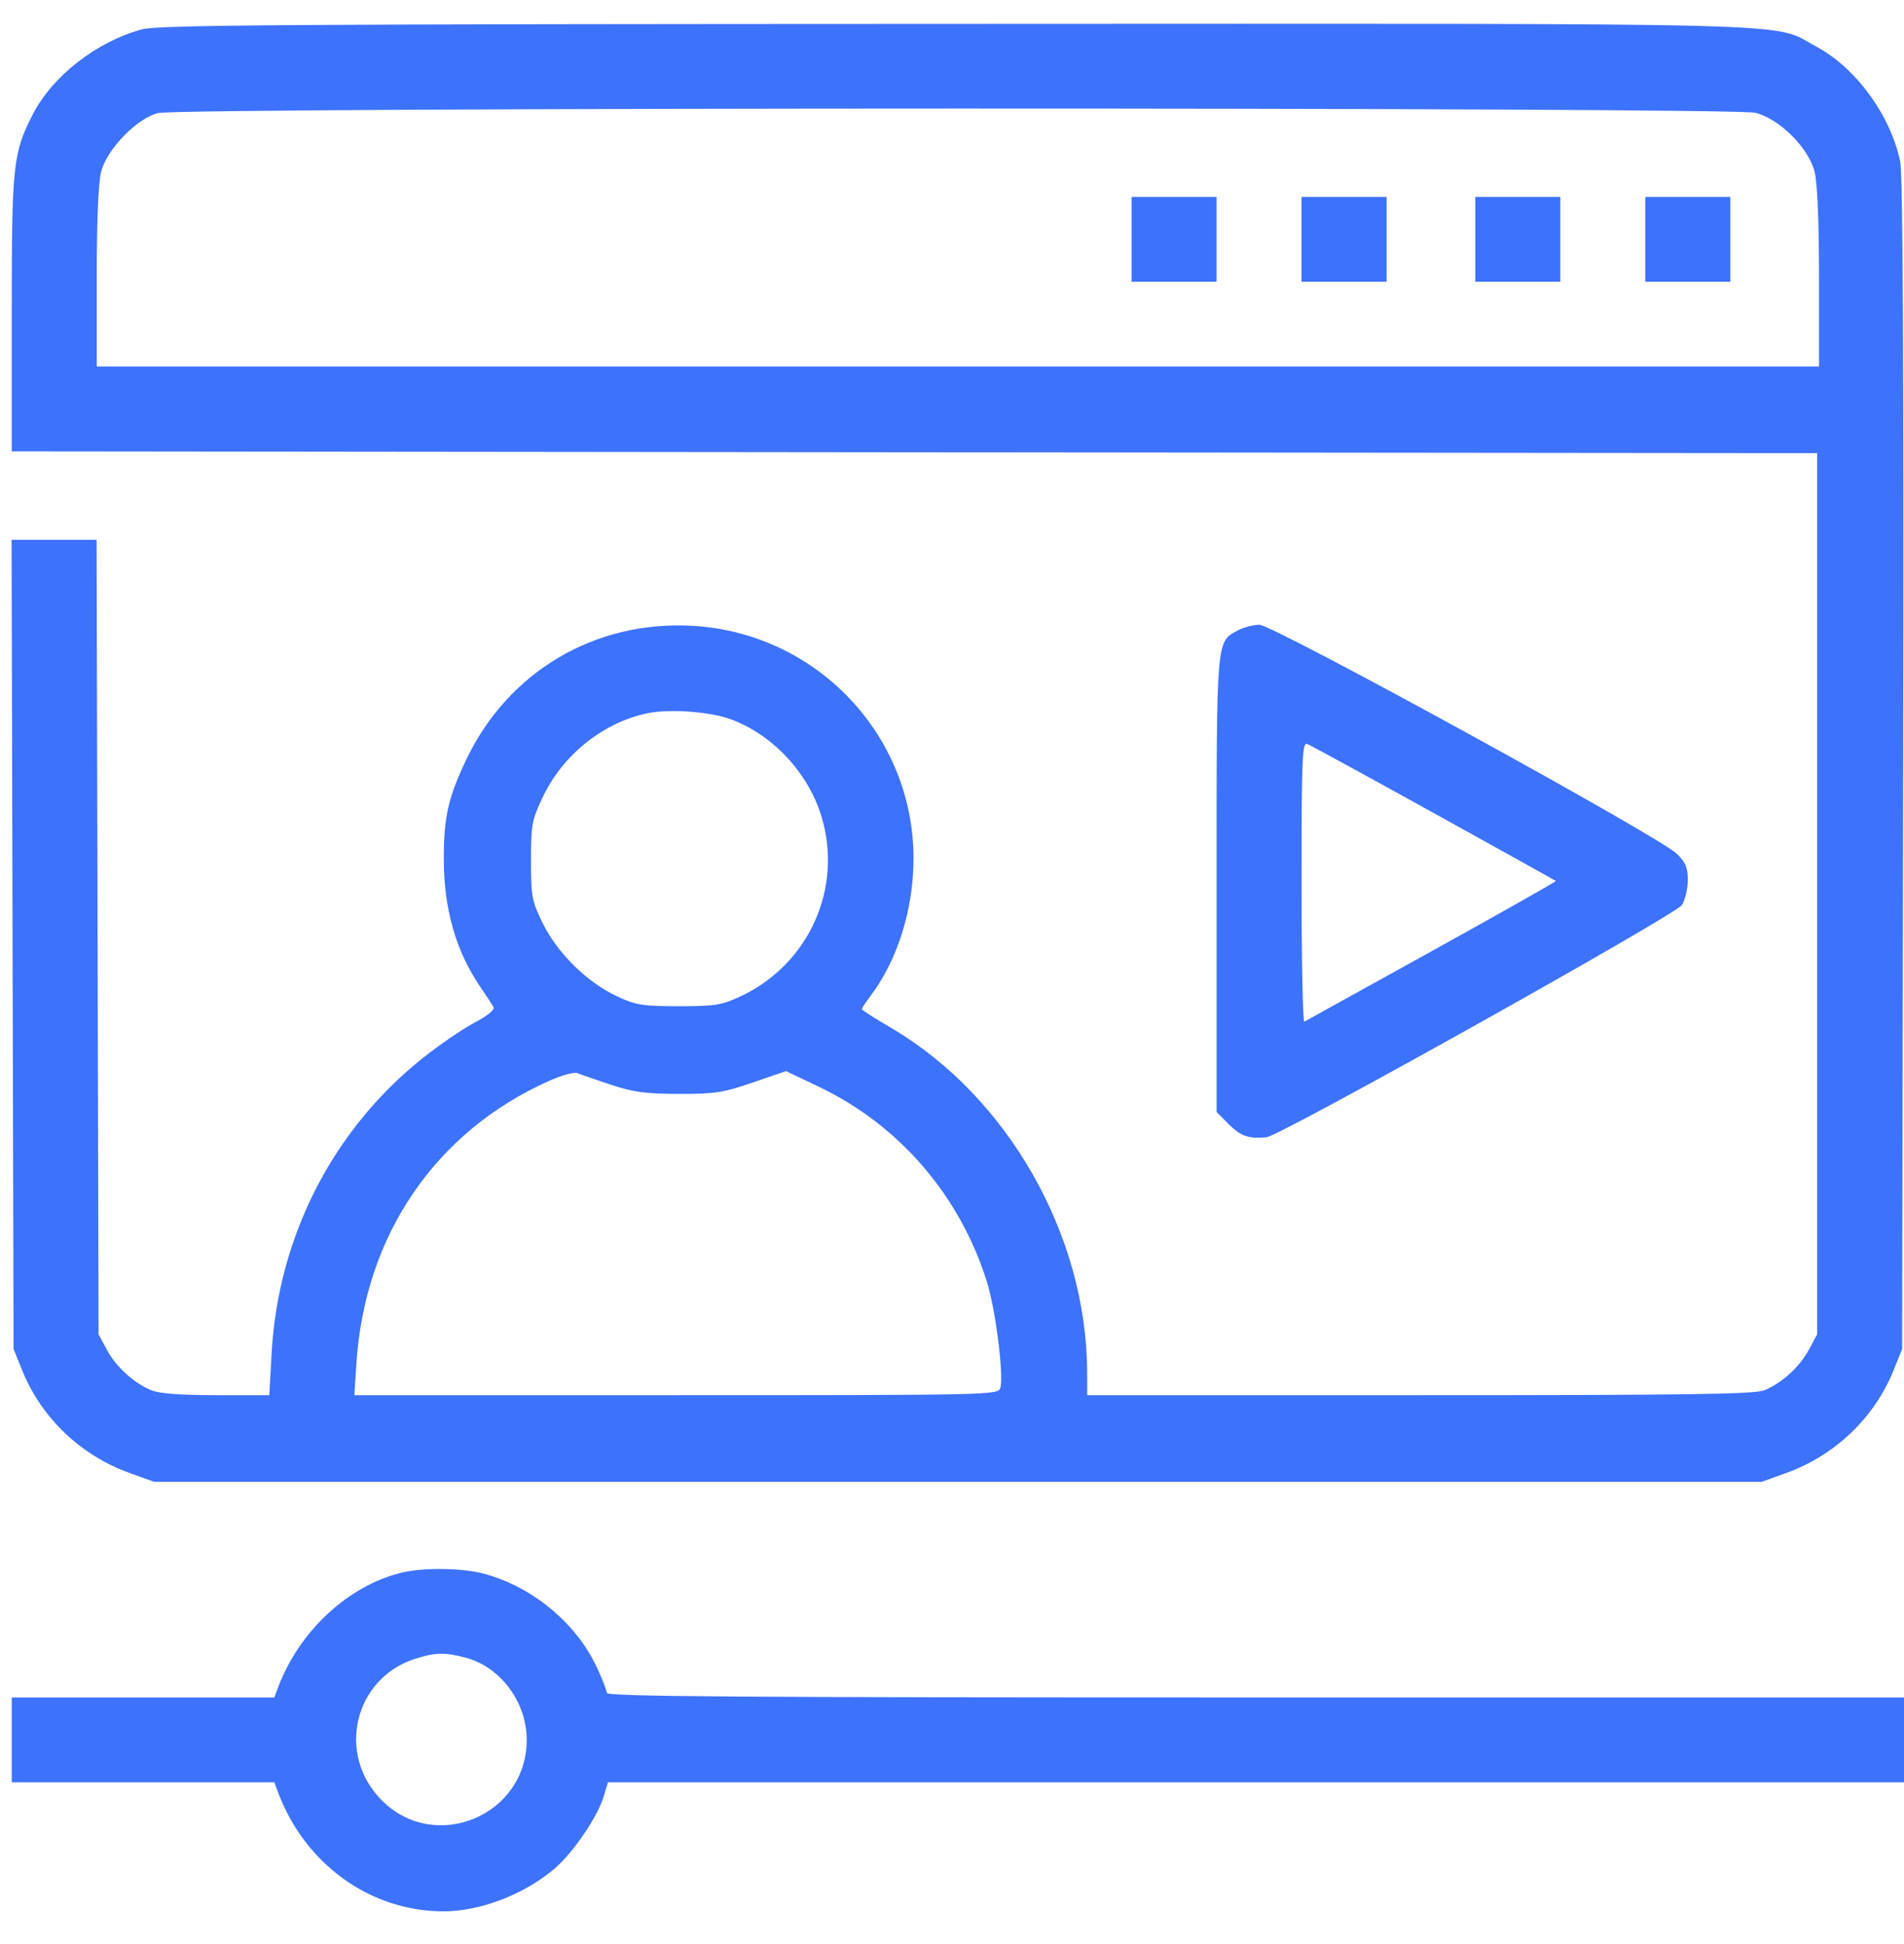 <svg width="47" height="48" viewBox="0 0 47 48" fill="none" xmlns="http://www.w3.org/2000/svg">
<path fill-rule="evenodd" clip-rule="evenodd" d="M3.507 0.724C2.382 1.027 1.288 1.882 0.801 2.84C0.319 3.789 0.29 4.074 0.29 7.748V11.143L22.573 11.166L44.856 11.188V22.066V32.944L44.655 33.319C44.427 33.744 43.993 34.142 43.559 34.323C43.32 34.423 41.736 34.446 35.052 34.446H26.838L26.836 33.877C26.825 30.486 24.869 27.058 21.98 25.368C21.591 25.141 21.273 24.937 21.273 24.915C21.273 24.894 21.371 24.746 21.491 24.586C22.158 23.7 22.55 22.444 22.55 21.194C22.55 18.139 20.145 15.615 17.076 15.45C14.68 15.321 12.547 16.584 11.515 18.744C11.066 19.683 10.955 20.169 10.955 21.196C10.955 22.437 11.248 23.469 11.851 24.358C11.998 24.574 12.147 24.8 12.181 24.859C12.221 24.928 12.049 25.071 11.705 25.253C11.409 25.411 10.834 25.805 10.427 26.13C8.211 27.899 6.861 30.544 6.704 33.422L6.648 34.446H5.336C4.441 34.446 3.931 34.407 3.731 34.323C3.297 34.142 2.862 33.744 2.635 33.319L2.433 32.944L2.409 23.136L2.384 13.328H1.335H0.286L0.31 23.318L0.335 33.308L0.55 33.838C1.022 35.007 1.993 35.934 3.2 36.368L3.802 36.585H23.645H43.488L44.09 36.368C45.297 35.934 46.267 35.007 46.74 33.838L46.954 33.308L46.979 18.88C46.995 9.056 46.973 4.305 46.907 3.991C46.669 2.846 45.809 1.669 44.831 1.148C43.693 0.543 45.227 0.583 23.603 0.59C7.021 0.595 3.911 0.616 3.507 0.724ZM43.333 2.785C43.927 2.934 44.644 3.65 44.794 4.243C44.862 4.512 44.902 5.478 44.902 6.86V9.049H23.645H2.388V6.86C2.388 5.478 2.428 4.512 2.496 4.243C2.635 3.69 3.368 2.931 3.896 2.792C4.444 2.647 42.76 2.641 43.333 2.785ZM27.933 5.909V6.956H28.982H30.031V5.909V4.862H28.982H27.933V5.909ZM32.129 5.909V6.956H33.178H34.228V5.909V4.862H33.178H32.129V5.909ZM36.417 5.909V6.956H37.466H38.516V5.909V4.862H37.466H36.417V5.909ZM40.614 5.909V6.956H41.663H42.712V5.909V4.862H41.663H40.614V5.909ZM30.557 15.564C30.019 15.855 30.031 15.713 30.031 21.843V27.455L30.341 27.765C30.632 28.055 30.818 28.118 31.263 28.079C31.592 28.05 41.352 22.593 41.514 22.348C41.596 22.222 41.663 21.945 41.663 21.731C41.663 21.418 41.609 21.29 41.389 21.076C40.945 20.646 31.419 15.421 31.087 15.425C30.933 15.427 30.694 15.489 30.557 15.564ZM17.998 17.744C19.036 18.106 19.936 19.053 20.271 20.136C20.821 21.913 19.976 23.806 18.278 24.601C17.816 24.817 17.653 24.843 16.757 24.843C15.858 24.843 15.699 24.817 15.228 24.597C14.494 24.254 13.759 23.532 13.401 22.801C13.127 22.243 13.108 22.139 13.108 21.247C13.108 20.361 13.129 20.247 13.399 19.678C13.895 18.633 14.889 17.838 15.986 17.609C16.507 17.5 17.485 17.566 17.998 17.744ZM35.394 20.075C37.036 20.984 38.391 21.738 38.406 21.75C38.421 21.762 37.046 22.54 35.35 23.479C33.654 24.418 32.235 25.203 32.198 25.224C32.16 25.246 32.129 23.7 32.129 21.789C32.129 18.702 32.145 18.321 32.269 18.368C32.346 18.398 33.753 19.166 35.394 20.075ZM15.069 26.778C15.631 26.965 15.932 27.006 16.757 27.008C17.646 27.01 17.854 26.978 18.581 26.727L19.402 26.445L20.224 26.837C22.205 27.783 23.708 29.535 24.367 31.666C24.579 32.35 24.783 33.985 24.692 34.271C24.637 34.442 24.457 34.446 16.692 34.446H8.747L8.799 33.65C9.007 30.488 10.755 27.932 13.564 26.682C13.865 26.548 14.173 26.463 14.248 26.494C14.323 26.525 14.693 26.652 15.069 26.778ZM9.933 38.824C8.61 39.135 7.388 40.265 6.865 41.66L6.772 41.91H3.531H0.29V42.957V44.004H3.531H6.772L6.865 44.254C7.53 46.029 9.144 47.19 10.949 47.19C11.859 47.19 12.953 46.768 13.693 46.132C14.156 45.732 14.75 44.859 14.902 44.352L15.007 44.004H31.003H47V42.957V41.91H30.989C18.241 41.91 14.978 41.887 14.978 41.797C14.978 41.734 14.861 41.437 14.719 41.137C14.204 40.053 13.125 39.167 11.934 38.851C11.412 38.712 10.462 38.7 9.933 38.824ZM11.465 40.919C12.342 41.139 13.002 42.014 13.002 42.957C13.003 44.822 10.746 45.768 9.43 44.455C8.29 43.318 8.741 41.424 10.265 40.949C10.745 40.799 10.967 40.793 11.465 40.919Z" fill="#3D72FC"/>
</svg>
